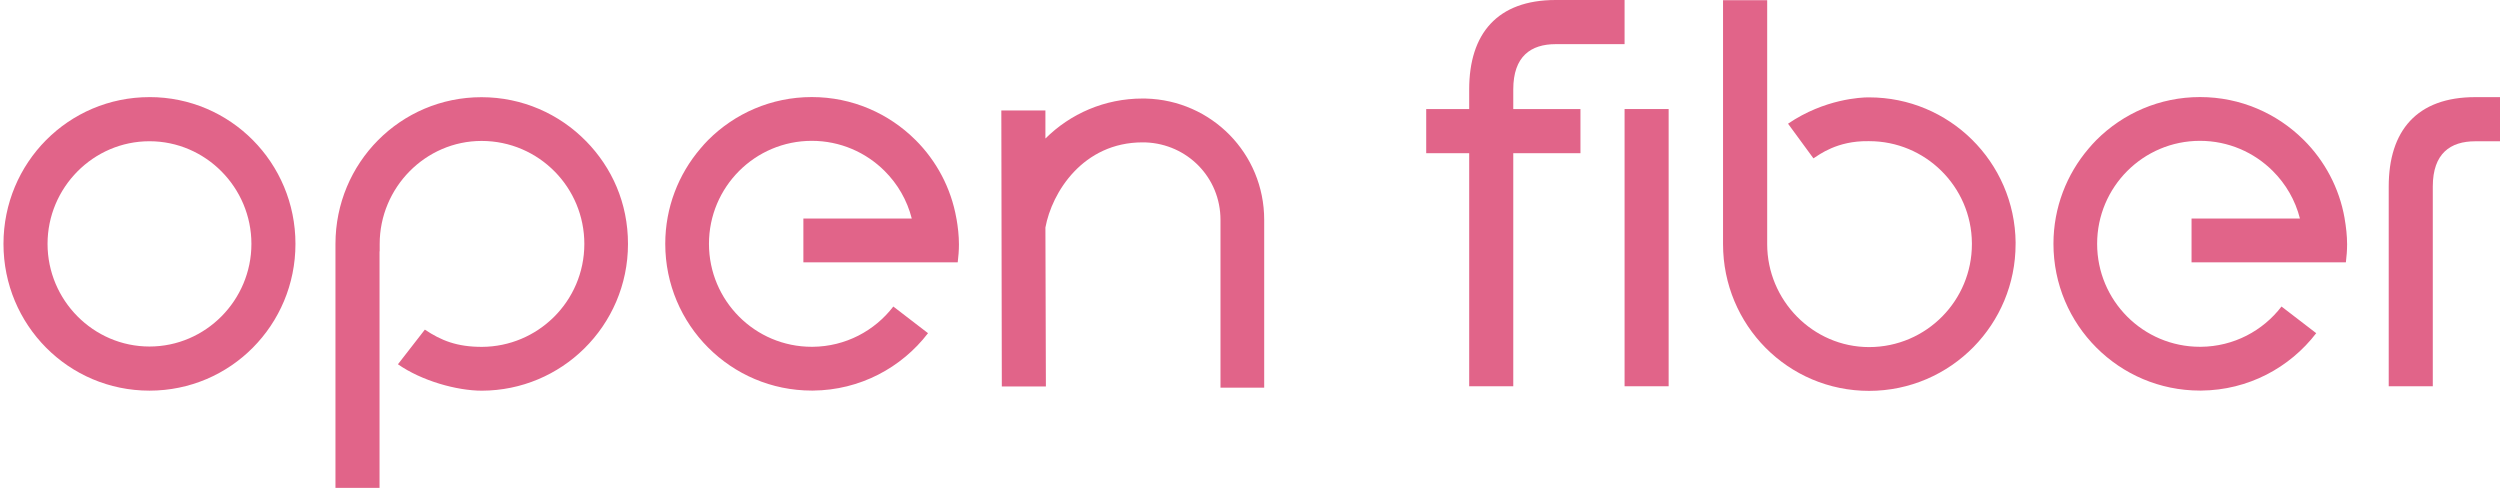 <svg class="w-32" aria-label="OpenFiber Logo" viewBox="0 0 205 40">
    <path fill="#e16489" d="M31.134 20.606V20.002C31.134 15.387 34.883 11.557 39.49 11.557C41.845 11.557 43.972 12.524 45.501 14.083C46.995 15.604 47.916 17.701 47.916 20.004C47.916 22.36 46.95 24.491 45.394 26.022H45.396L45.384 26.03C43.87 27.514 41.802 28.433 39.517 28.443C37.455 28.443 36.175 27.921 34.838 27.029L32.631 29.87C34.579 31.231 37.455 32.036 39.517 32.036C42.782 32.026 45.743 30.712 47.903 28.585C50.12 26.402 51.495 23.364 51.495 20.004C51.495 16.644 50.18 13.743 48.053 11.57H48.05C45.87 9.346 42.835 7.97 39.48 7.97C32.84 7.97 27.508 13.354 27.508 20.004V20.609V40.003H31.122V20.609L31.134 20.606Z"></path>
    <path fill="#e16489" d="M12.257 28.415C7.651 28.415 3.899 24.615 3.899 19.999C3.899 15.382 7.648 11.582 12.257 11.582C16.867 11.582 20.616 15.382 20.616 19.999C20.616 24.615 16.867 28.415 12.257 28.415ZM12.257 7.964C5.615 7.964 0.285 13.348 0.285 19.999C0.285 26.649 5.615 32.033 12.257 32.033C18.9 32.033 24.227 26.649 24.227 19.999C24.227 13.348 18.897 7.962 12.257 7.962"></path>
    <path fill="#e16489" d="M133.215 3.62V0H127.567C122.778 0 120.473 2.761 120.473 7.33V8.941H116.949V12.561H120.473V31.673H124.088V12.561H129.597V8.941H124.088V7.33C124.088 4.614 125.534 3.62 127.567 3.62H133.215Z"></path>
    <path fill="#e16489" d="M195.875 31.674H199.489V15.295C199.489 12.579 200.936 11.585 202.969 11.585H205.002V7.965H202.969C198.179 7.965 195.875 10.725 195.875 15.295V31.674Z"></path>
    <path fill="#e16489" d="M136.829 8.941H133.215V31.673H136.829V8.941Z"></path>
    <path fill="#e16489" d="M100.078 31.788H103.664V18.03C103.664 12.563 99.327 8.222 93.962 8.082C93.875 8.082 93.785 8.079 93.698 8.079C90.575 8.079 87.764 9.331 85.724 11.359V9.056H82.109L82.149 31.69H85.763L85.724 18.657C86.252 15.771 88.804 11.674 93.695 11.674C93.785 11.674 93.875 11.674 93.964 11.679H93.969C97.349 11.819 100.08 14.54 100.08 18.032V31.79L100.078 31.788Z"></path>
    <path fill="#e16489" d="M144.903 0.018H141.289V20.016C141.289 26.667 146.619 32.051 153.262 32.051C156.616 32.051 159.651 30.672 161.832 28.451C163.962 26.279 165.278 23.302 165.278 20.016C165.278 19.981 165.278 19.946 165.278 19.911L165.281 19.904C165.251 16.589 163.882 13.591 161.687 11.432C159.519 9.299 156.546 7.985 153.268 7.985C153.234 7.985 153.199 7.985 153.164 7.985C152.643 7.99 149.629 8.095 146.619 10.143L148.701 12.984C149.175 12.689 150.633 11.54 153.191 11.575H153.194C153.219 11.575 153.243 11.575 153.268 11.575C155.569 11.575 157.653 12.496 159.175 13.993C160.719 15.512 161.679 17.608 161.696 19.941C161.696 19.966 161.696 19.991 161.696 20.016C161.696 22.322 160.773 24.413 159.277 25.937C157.748 27.494 155.62 28.461 153.266 28.461C148.66 28.461 144.909 24.633 144.909 20.016V0.018H144.903Z"></path>
    <path fill="#e16489" d="M78.421 17.92V17.915V17.905C78.421 17.9 78.421 17.892 78.421 17.892C77.984 15.406 76.784 13.185 75.071 11.477H75.068C72.888 9.303 69.883 7.959 66.571 7.959H66.566C63.248 7.959 60.243 9.306 58.068 11.484C57.843 11.709 57.634 11.946 57.429 12.189C55.638 14.29 54.551 17.013 54.551 19.993C54.551 23.316 55.895 26.326 58.07 28.502L58.073 28.505C60.248 30.681 63.248 32.027 66.566 32.027C66.6 32.027 66.635 32.027 66.67 32.027C70.511 31.995 73.921 30.156 76.098 27.321L73.252 25.135C71.726 27.126 69.332 28.415 66.638 28.437C66.613 28.437 66.588 28.437 66.563 28.437C64.236 28.437 62.128 27.493 60.604 25.964C59.078 24.435 58.135 22.324 58.135 19.993C58.135 17.662 59.078 15.554 60.602 14.025C62.128 12.496 64.236 11.549 66.566 11.549C68.895 11.549 71.003 12.491 72.534 14.015C73.599 15.074 74.385 16.416 74.764 17.917H65.877V21.51H78.428H78.533C78.593 21.025 78.633 20.535 78.633 20.036C78.633 19.329 78.548 18.599 78.431 17.925"></path>
    <path fill="#e16489" d="M192.257 17.92V17.915V17.905C192.257 17.9 192.257 17.892 192.257 17.892C191.821 15.406 190.621 13.185 188.908 11.477H188.905C186.725 9.303 183.719 7.959 180.405 7.959C180.405 7.959 180.402 7.959 180.399 7.959C177.082 7.959 174.078 9.306 171.902 11.484C171.677 11.709 171.468 11.946 171.261 12.189C169.47 14.29 168.383 17.013 168.383 19.993C168.383 23.316 169.727 26.326 171.902 28.502C171.902 28.502 171.902 28.505 171.905 28.505C174.079 30.681 177.081 32.027 180.398 32.027C180.433 32.027 180.467 32.027 180.502 32.027C184.344 31.995 187.753 30.156 189.93 27.321L187.084 25.135C185.558 27.126 183.165 28.415 180.47 28.437C180.445 28.437 180.419 28.437 180.395 28.437C178.068 28.437 175.96 27.493 174.434 25.964C172.907 24.435 171.965 22.324 171.965 19.993C171.965 17.662 172.907 15.554 174.432 14.025C175.957 12.496 178.066 11.549 180.395 11.549C182.725 11.549 184.832 12.491 186.363 14.015C187.429 15.074 188.215 16.416 188.594 17.917H179.707V21.51H192.257H192.362C192.422 21.025 192.462 20.535 192.462 20.036C192.462 19.329 192.377 18.599 192.26 17.925"></path>
</svg>